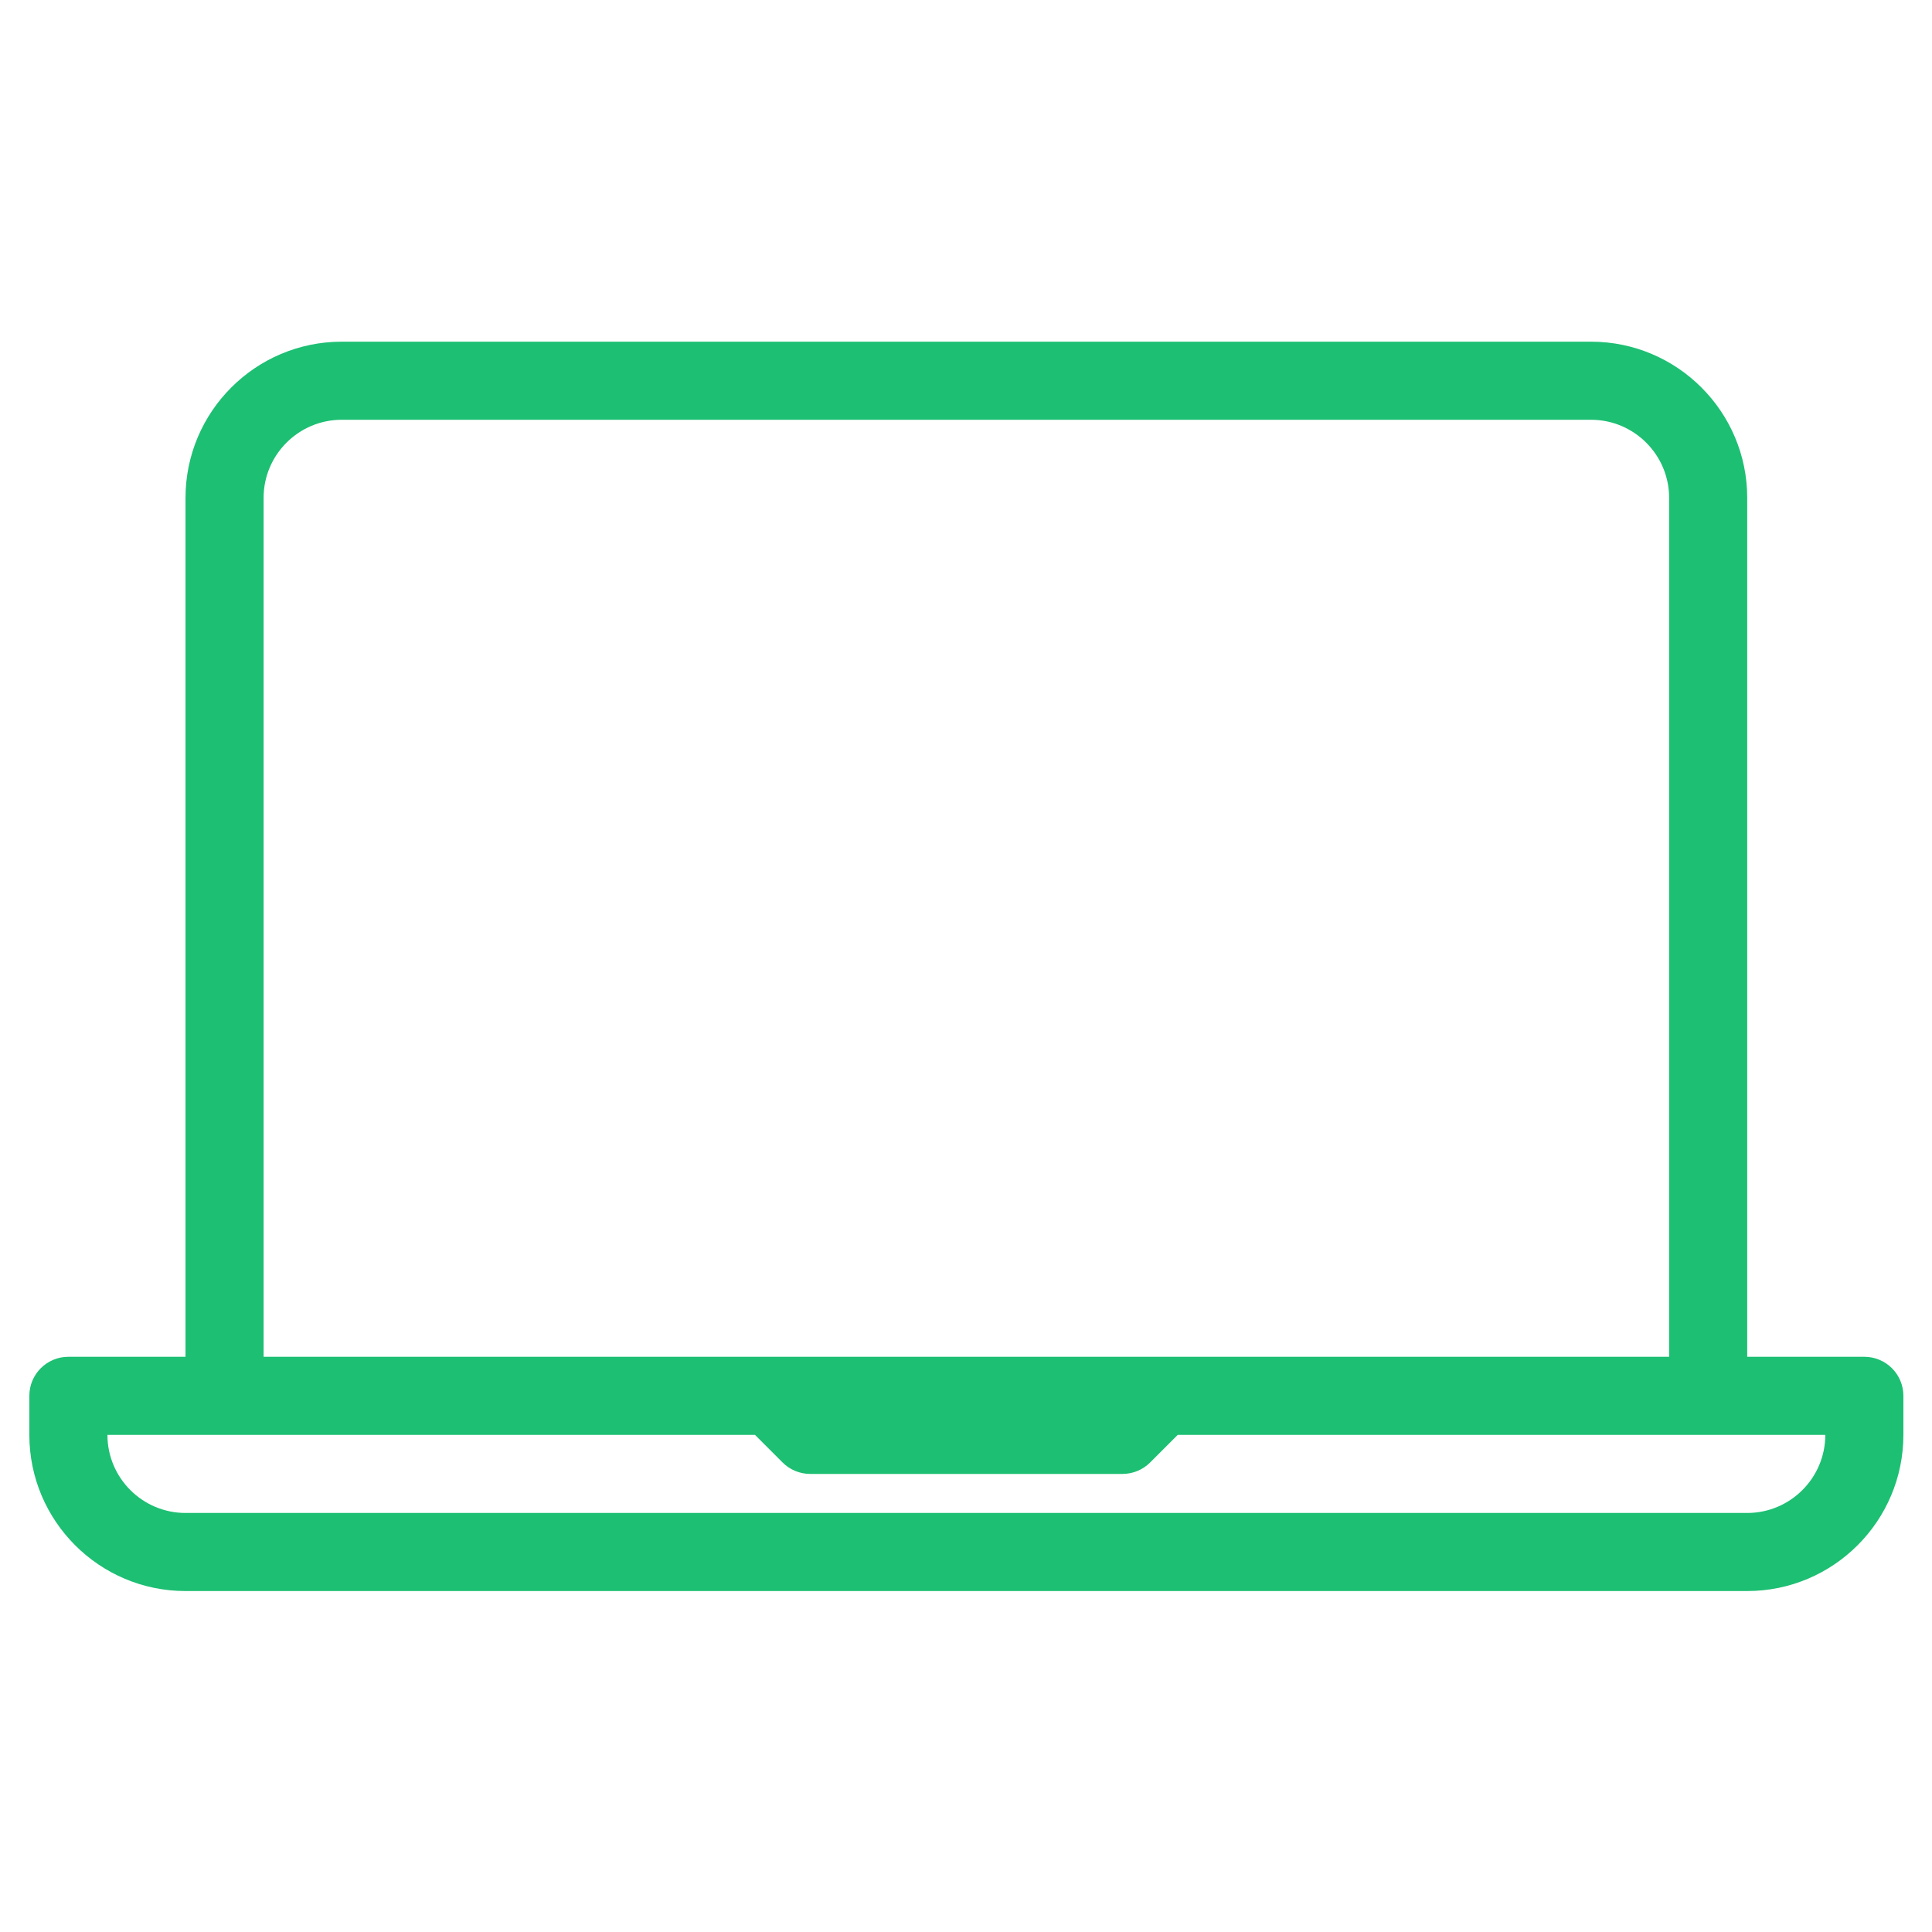 <?xml version="1.0"?>
<svg xmlns="http://www.w3.org/2000/svg" xmlns:xlink="http://www.w3.org/1999/xlink" version="1.1" id="Layer_1" x="0px" y="0px" viewBox="0 0 512 512" style="enable-background:new 0 0 512 512;" xml:space="preserve" width="512px" height="512px" class=""><g transform="matrix(0.97 0 0 0.97 7.777 7.777)"><g>
	<g>
		<path d="M501.333,362.667h-32V128c0-23.531-19.135-42.667-42.667-42.667H85.333c-23.531,0-42.667,19.135-42.667,42.667v234.667    h-32C4.771,362.667,0,367.437,0,373.333V384c0,23.531,19.135,42.667,42.667,42.667h426.667C492.865,426.667,512,407.531,512,384    v-10.667C512,367.437,507.229,362.667,501.333,362.667z M64,128c0-11.76,9.573-21.333,21.333-21.333h341.333    c11.76,0,21.333,9.573,21.333,21.333v234.667H309.333H202.667H64V128z M469.333,405.333H42.667    c-11.76,0-21.333-9.573-21.333-21.333h32H198.25l7.542,7.542c2,2,4.708,3.125,7.542,3.125h85.333c2.833,0,5.542-1.125,7.542-3.125    L313.75,384h144.917h32C490.667,395.76,481.094,405.333,469.333,405.333z" data-original="#000000" class="active-path" data-old_color="#000000" fill="#1DBF73"/>
	</g>
</g></g> </svg>
